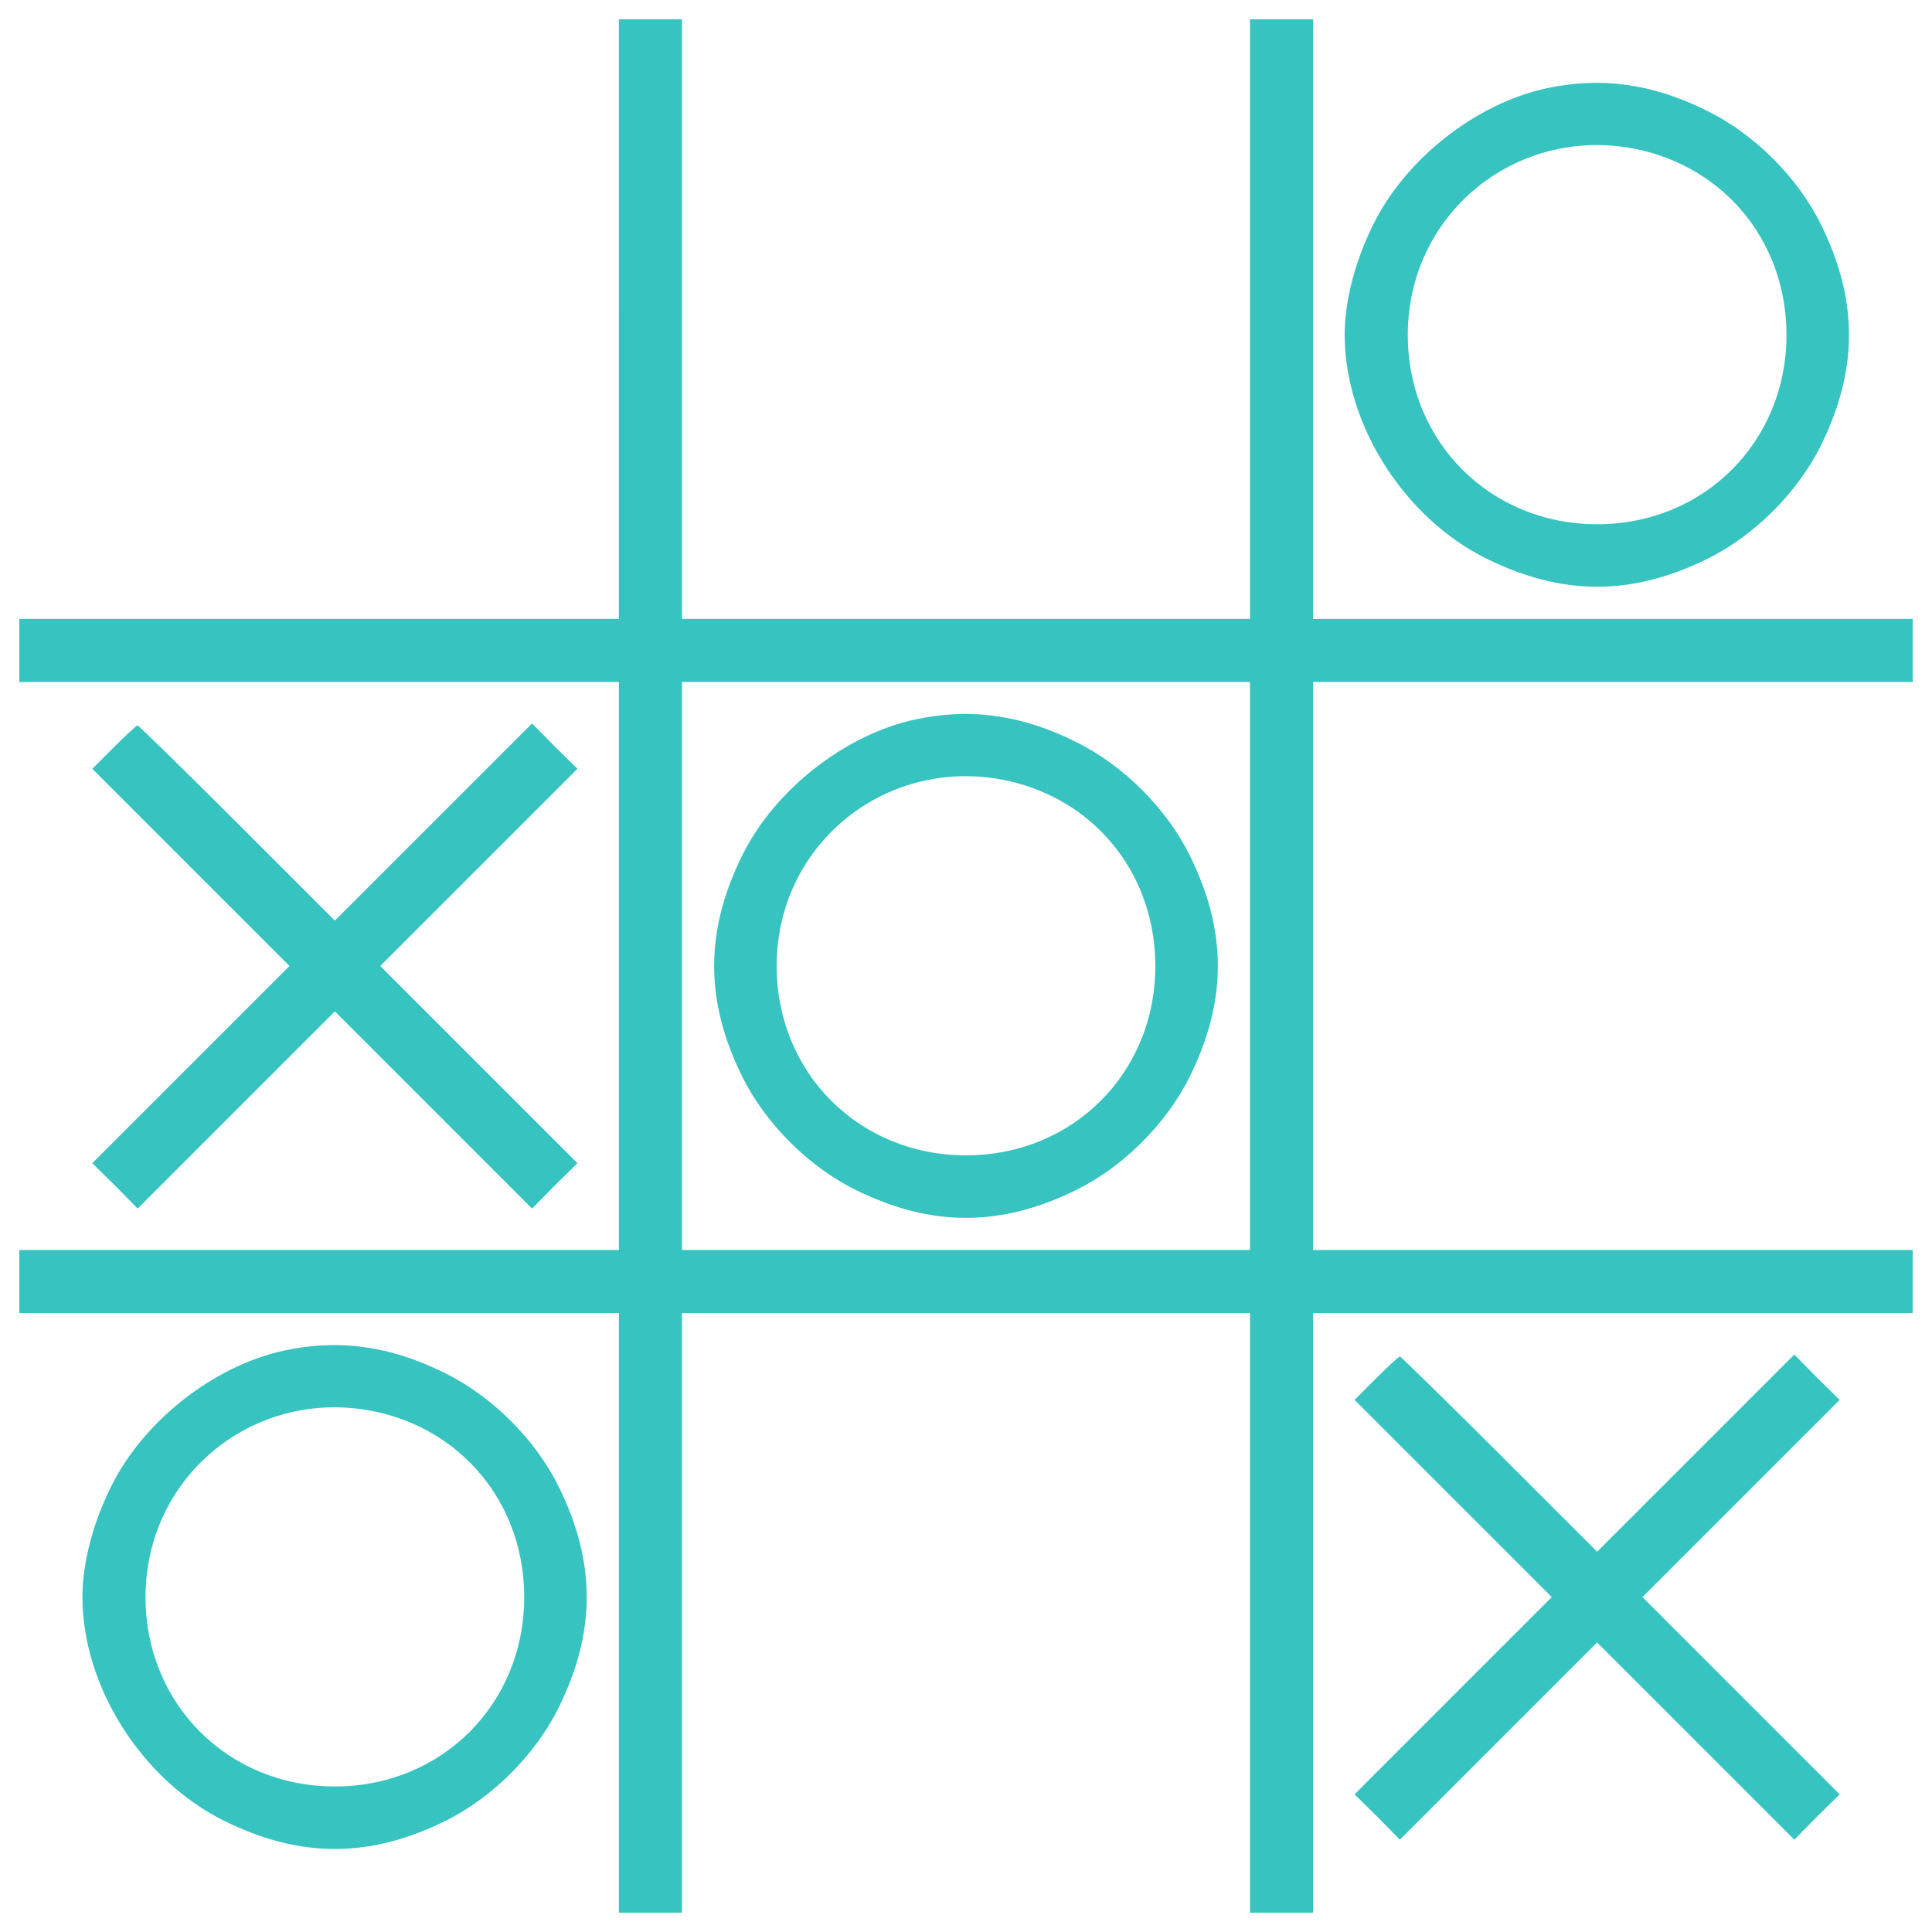 <svg version="1.1" xmlns="http://www.w3.org/2000/svg" xmlns:xlink="http://www.w3.org/1999/xlink" width="800px" height="800px" viewBox="0,0,256,256"><g fill="#37c3bf" fill-rule="nonzero" stroke="none" stroke-width="1" stroke-linecap="butt" stroke-linejoin="miter" stroke-miterlimit="10" stroke-dasharray="" stroke-dashoffset="0" font-family="none" font-weight="none" font-size="none" text-anchor="none" style="mix-blend-mode: normal"><g transform="scale(0.256,0.256)"><g><g transform="translate(0,511) scale(0.1,-0.1)"><path d="M3203.3,3458.3v-1551.6h-1551.6h-1551.7v-163.3v-163.4h1551.7h1551.7v-1470v-1470h-1551.7h-1551.7v-163.3v-163.3h1551.7h1551.7v-1551.7v-1551.7h163.3h163.3v1551.7v1551.7h1470h1470v-1551.7v-1551.7h163.3h163.3v1551.7v1551.7h1551.7h1551.7v163.3v163.3h-1551.7h-1551.6v1470v1470h1551.7h1551.6v163.3v163.3h-1551.7h-1551.6v1551.7v1551.7h-163.3h-163.4v-1551.7v-1551.6h-1470h-1470v1551.7v1551.6h-163.3h-163.3v-1551.7zM6470,110v-1470h-1470h-1470v1470v1470h1470h1470z"></path><path d="M4736.6,1386c-365.5,-79.6 -728.9,-365.5 -896.3,-706.4c-191.9,-390 -191.9,-749.3 0,-1139.3c120.5,-245 345,-469.6 590,-590c390,-191.9 749.3,-191.9 1139.3,0c245,120.4 469.6,345 590,590c191.9,390 191.9,749.3 0,1139.3c-120.4,245 -345,469.6 -590,590c-281.7,140.9 -549.2,177.7 -833,116.4zM5255.2,1059.4c434.9,-114.4 724.8,-492.1 724.8,-949.4c0,-553.3 -426.7,-980 -980,-980c-553.3,0 -980,426.7 -980,980c0,651.3 602.3,1112.7 1235.2,949.4z"></path><path d="M8003.3,4652.7c-365.4,-79.6 -728.9,-365.5 -896.3,-706.4c-93.9,-189.9 -147,-394 -147,-569.6c0,-463.5 308.3,-949.4 737,-1159.7c390,-191.9 749.3,-191.9 1139.3,0c245,120.5 469.6,345 590,590c191.9,390 191.9,749.3 0,1139.2c-120.4,245 -345,469.6 -590,590c-281.8,141 -549.2,177.8 -833,116.5zM8521.9,4326c434.9,-114.3 724.8,-492 724.8,-949.4c0,-553.3 -426.7,-980 -980,-980c-553.3,0 -980,426.7 -980,980c0,651.4 602.3,1112.8 1235.2,949.4z"></path><path d="M590,1243.1l-112.3,-112.3l510.4,-510.4l510.4,-510.4l-510.4,-510.4l-510.4,-510.4l118.4,-116.4l116.4,-118.4l510.4,510.4l510.4,510.4l510.4,-510.4l510.4,-510.4l116.4,118.4l118.5,116.4l-510.4,510.4l-510.5,510.4l510.4,510.4l510.4,510.4l-118.4,116.4l-116.4,118.4l-510.4,-510.4l-510.4,-510.4l-506.3,506.3c-277.7,277.7 -510.4,504.3 -514.5,504.3c-6.1,0 -61.3,-51 -122.5,-112.3z"></path><path d="M1470,-1880.6c-365.5,-79.6 -728.9,-365.5 -896.3,-706.4c-93.9,-189.9 -147,-394.1 -147,-569.6c0,-463.5 308.3,-949.4 737,-1159.7c390,-191.9 749.3,-191.9 1139.2,0c245,120.4 469.6,345 590,590c191.9,390 191.9,749.3 0,1139.3c-120.5,245 -345,469.6 -590,590c-281.7,140.9 -549.2,177.6 -832.9,116.4zM1988.5,-2207.3c434.9,-114.3 724.8,-492 724.8,-949.4c0,-553.3 -426.7,-980 -980,-980c-553.3,0 -980,426.7 -980,980c0,651.3 602.3,1112.7 1235.2,949.4z"></path><path d="M7123.3,-2023.5l-112.3,-112.3l510.4,-510.4l510.4,-510.4l-510.4,-510.4l-510.4,-510.5l118.4,-116.4l116.4,-118.4l510.4,510.4l510.4,510.4l510.4,-510.4l510.4,-510.4l116.4,118.4l118.4,116.4l-510.4,510.4l-510.4,510.4l510.4,510.4l510.4,510.4l-118.4,116.4l-116.3,118.5l-510.4,-510.4l-510.4,-510.4l-506.3,506.3c-277.7,277.7 -510.4,504.3 -514.5,504.3c-6.2,0 -61.3,-51.1 -122.6,-112.3z"></path></g></g></g></g></svg>